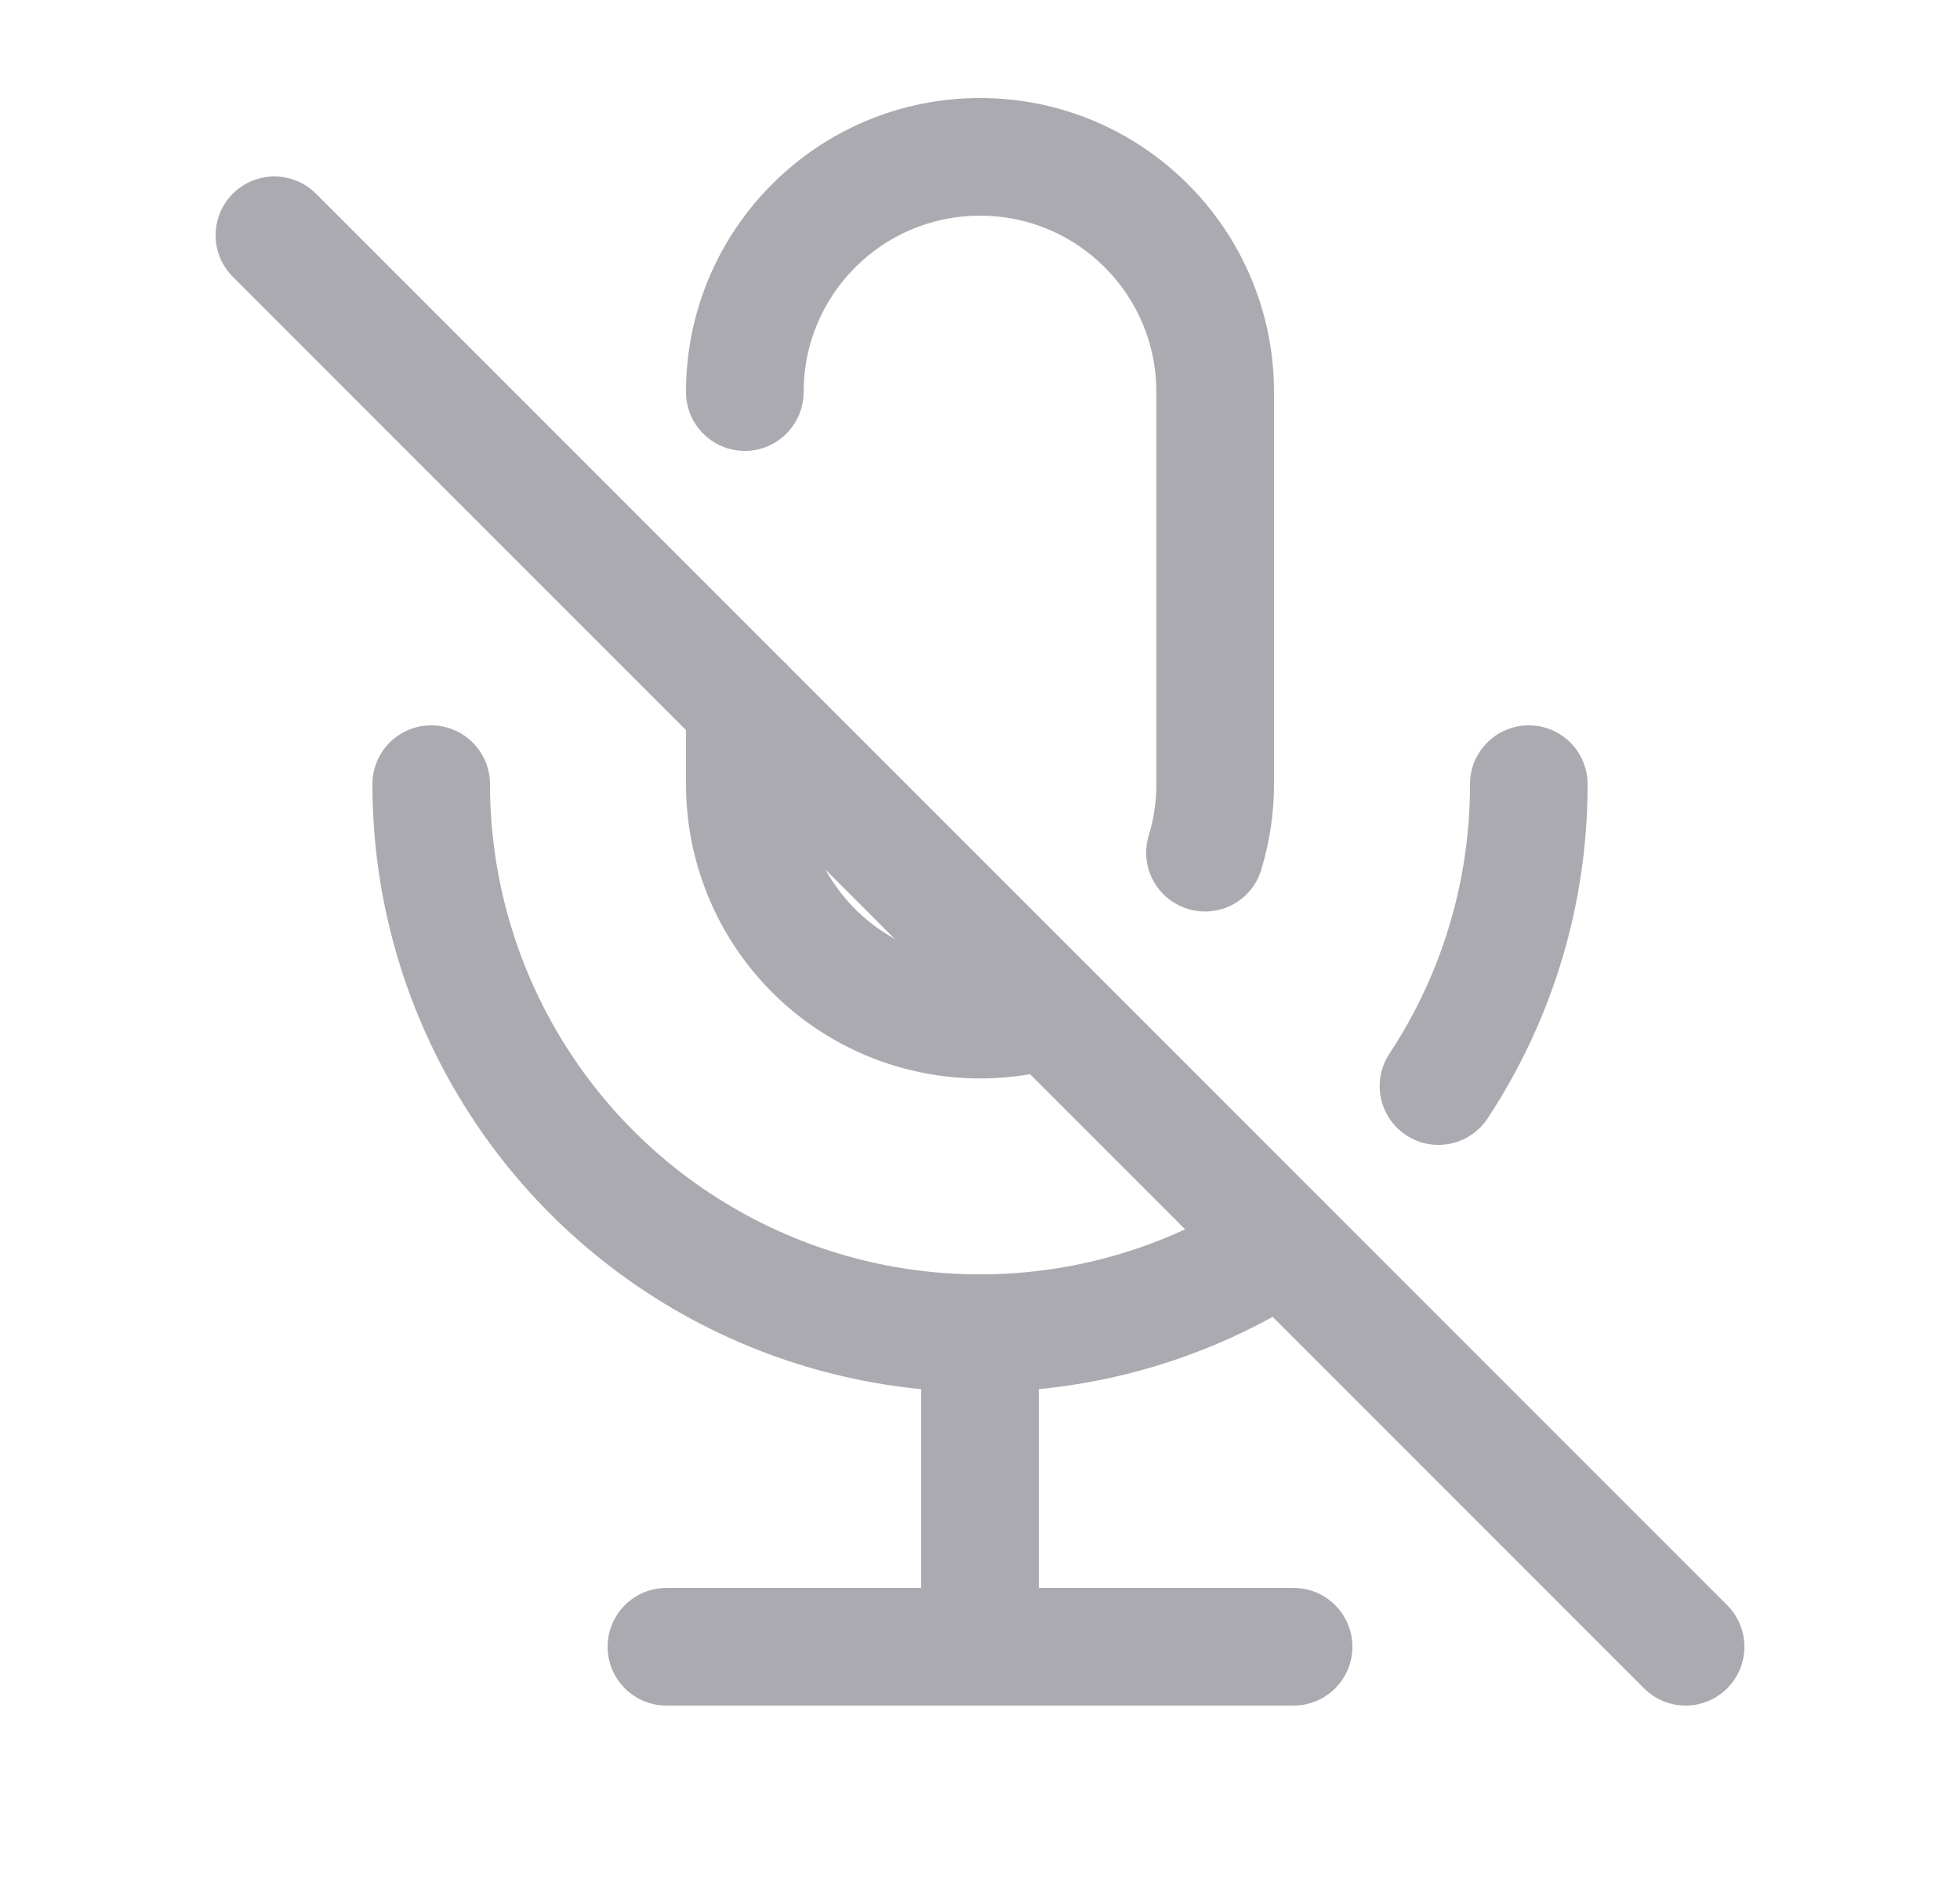 <svg width="25" height="24" viewBox="0 0 25 24" fill="none" xmlns="http://www.w3.org/2000/svg">
<path d="M3.5 3L21.5 21" stroke="#ACAAB1" stroke-width="1.5" stroke-linecap="round" stroke-linejoin="round"/>
<path d="M8.75 5C8.75 5.414 9.086 5.75 9.5 5.75C9.914 5.75 10.25 5.414 10.25 5H8.75ZM15.5 10L14.75 10L14.75 10L15.5 10ZM14.652 10.656C14.532 11.052 14.755 11.471 15.152 11.591C15.548 11.712 15.967 11.489 16.087 11.092L14.652 10.656ZM13.588 13.592C13.984 13.472 14.208 13.053 14.088 12.656C13.968 12.26 13.549 12.036 13.152 12.156L13.588 13.592ZM9.5 10.002L10.25 10.002V10.002H9.5ZM10.25 9.002C10.25 8.588 9.914 8.252 9.5 8.252C9.086 8.252 8.75 8.588 8.75 9.002H10.25ZM10.25 5C10.25 3.757 11.257 2.75 12.5 2.75V1.25C10.429 1.25 8.75 2.929 8.75 5H10.25ZM12.5 2.75C13.743 2.75 14.75 3.757 14.75 5H16.25C16.25 2.929 14.571 1.25 12.5 1.25V2.75ZM14.75 5V10H16.25V5H14.75ZM14.75 10C14.75 10.222 14.717 10.443 14.652 10.656L16.087 11.092C16.195 10.738 16.25 10.37 16.25 10L14.75 10ZM13.152 12.156C12.471 12.363 11.731 12.234 11.159 11.81L10.265 13.014C11.219 13.722 12.451 13.936 13.588 13.592L13.152 12.156ZM11.159 11.81C10.587 11.385 10.25 10.715 10.25 10.002L8.75 10.002C8.75 11.189 9.312 12.307 10.265 13.014L11.159 11.81ZM10.25 10.002V9.002H8.75V10.002H10.25Z" fill="#ACAAB1"/>
<path d="M6.25 10C6.25 9.586 5.914 9.25 5.5 9.25C5.086 9.25 4.75 9.586 4.75 10L6.25 10ZM16.758 16.477C17.104 16.249 17.2 15.784 16.973 15.438C16.745 15.092 16.28 14.996 15.934 15.223L16.758 16.477ZM17.722 13.437C17.494 13.783 17.589 14.248 17.935 14.476C18.28 14.704 18.746 14.609 18.974 14.263L17.722 13.437ZM20.25 9.999C20.249 9.584 19.913 9.249 19.498 9.25C19.084 9.251 18.749 9.587 18.75 10.001L20.25 9.999ZM4.75 10C4.75 12.85 6.313 15.47 8.821 16.822L9.533 15.502C7.51 14.411 6.25 12.298 6.25 10L4.75 10ZM8.821 16.822C11.329 18.175 14.377 18.042 16.758 16.477L15.934 15.223C14.014 16.486 11.556 16.593 9.533 15.502L8.821 16.822ZM18.974 14.263C19.809 12.998 20.253 11.515 20.25 9.999L18.75 10.001C18.752 11.223 18.395 12.418 17.722 13.437L18.974 14.263Z" fill="#ACAAB1"/>
<path d="M8.5 21H16.5" stroke="#ACAAB1" stroke-width="1.5" stroke-linecap="round" stroke-linejoin="round"/>
<path d="M12.5 17V21" stroke="#ACAAB1" stroke-width="1.5" stroke-linecap="round" stroke-linejoin="round"/>
</svg>
